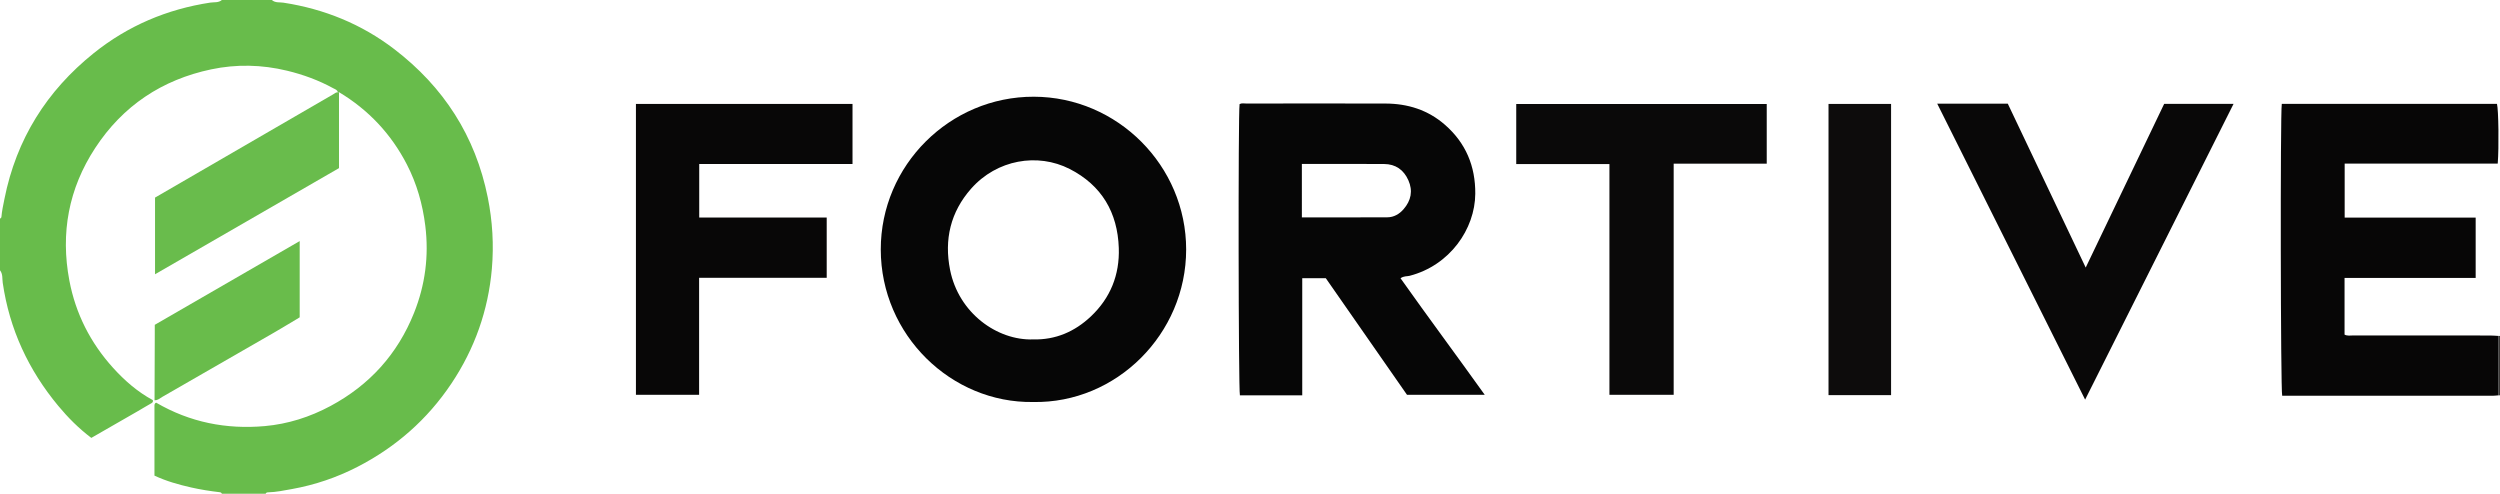 <?xml version="1.0" encoding="iso-8859-1"?>
<!-- Generator: Adobe Illustrator 27.0.0, SVG Export Plug-In . SVG Version: 6.00 Build 0)  -->
<svg version="1.1" id="Layer_1" xmlns="http://www.w3.org/2000/svg" xmlns:xlink="http://www.w3.org/1999/xlink" x="0px" y="0px"
	 viewBox="0 0 1600 316" style="enable-background:new 0 0 1600 316;" xml:space="preserve">
<g>
	<path style="fill:#68BC4B;" d="M174,0c2.139,1.944,4.97,1.34,7.422,1.717c26.145,4.023,50.007,13.73,70.937,29.754
		c31.535,24.143,51.907,55.597,59.803,94.848c3.046,15.142,3.958,30.416,2.631,45.695c-2.312,26.618-11.005,51.174-25.887,73.433
		c-15.406,23.041-35.608,40.751-60.223,53.387c-13.211,6.782-27.17,11.523-41.812,14.15c-5.066,0.909-10.114,1.977-15.288,2.111
		c-0.699,0.018-1.295,0.184-1.582,0.905c-9.333,0-18.667,0-28,0c-0.252-0.725-0.82-0.915-1.523-0.998
		c-6.093-0.717-12.152-1.67-18.135-3.024c-8.041-1.82-15.959-4.044-23.489-7.579c0-14.944-0.002-29.569,0.004-44.194
		c0-0.981-0.112-2.038,1.108-2.487c21.523,12.564,44.877,17.176,69.468,14.99c14.805-1.316,28.894-5.789,42.08-12.862
		c25.011-13.414,42.929-33.231,53.466-59.562c7.162-17.897,9.591-36.451,7.223-55.685c-1.702-13.825-5.423-26.978-11.793-39.322
		c-10.075-19.525-24.58-34.976-43.449-46.29c-0.259,0.003-0.516,0.022-0.773,0.057c-0.278-1.593-1.712-1.905-2.842-2.526
		c-9.363-5.146-19.285-8.769-29.674-11.281c-16.115-3.897-32.397-4.241-48.463-0.858c-31.494,6.631-56.604,23.32-74.308,50.385
		c-16.98,25.957-22.262,54.435-16.498,84.833c4.02,21.203,13.499,39.851,28.002,55.855c7.396,8.161,15.638,15.351,25.406,20.624
		c0.218,0.899,0.002,1.485-0.903,1.988c-2.901,1.612-5.722,3.367-8.598,5.024c-9.91,5.708-19.83,11.397-29.869,17.164
		c-7.96-6.01-14.861-12.919-21.142-20.483C18.202,236.772,6.05,210.673,1.745,180.975C1.362,178.333,1.901,175.356,0,173
		c0-11,0-22,0-33c0.311-0.344,0.865-0.669,0.895-1.036c0.326-3.987,1.195-7.875,1.975-11.784
		c7.603-38.083,27.003-69.003,57.147-93.178c21.84-17.515,46.813-28.106,74.523-32.33C137.006,1.296,139.825,1.877,142,0
		C152.667,0,163.333,0,174,0z"/>
	<path style="fill:#3C3A39;" d="M1600,253c-0.332,0.004-0.665,0.009-0.997,0.013c0-12.675,0-25.351,0-38.026
		c0.332,0.004,0.665,0.009,0.997,0.013C1600,227.667,1600,240.333,1600,253z"/>
	<path style="fill:#060606;" d="M661.209,257.286c-52.344,0.794-97.458-42.798-97.517-97.564
		c-0.059-53.992,44.259-97.932,97.954-97.821c53.601,0.11,97.504,44.256,97.493,97.781
		C759.127,213.766,714.487,258.258,661.209,257.286z M661.24,217.227c14.4,0.343,26.632-5.001,36.925-14.717
		c12.525-11.824,18.444-26.65,17.865-43.79c-0.768-22.76-10.973-40.121-31.414-50.571c-20.527-10.494-46.625-6.039-63.069,12.564
		c-13.269,15.011-17.336,32.631-13.499,51.99C613.528,200.346,638.156,218.003,661.24,217.227z"/>
	<path style="fill:#060606;" d="M848.509,178.053c-4.914,0-9.726,0-15.074,0c0,24.963,0,49.843,0,74.975
		c-13.635,0-26.741,0-39.895,0c-0.932-3.188-1.176-180.714-0.199-186.405c1.382-0.756,2.908-0.359,4.363-0.36
		c29.661-0.028,59.322-0.079,88.982,0.005c14.256,0.04,27.185,4.069,38.093,13.604c13.35,11.669,19.516,26.47,19.399,44.102
		c-0.151,22.649-16.348,45.904-42.018,52.538c-1.74,0.45-3.673,0.02-5.826,1.571c17.633,24.896,35.84,49.353,53.886,74.58
		c-16.78,0-33.115,0-49.748,0C883.257,227.946,865.895,203.017,848.509,178.053z M833.196,139.12c18.431,0,36.564,0.054,54.696-0.04
		c4.201-0.022,7.702-2.079,10.408-5.202c4.767-5.501,6.09-11.719,3.055-18.516c-2.988-6.692-8.178-10.359-15.575-10.401
		c-14.831-0.084-29.663-0.031-44.494-0.034c-2.627-0.001-5.253,0-8.089,0C833.196,116.383,833.196,127.478,833.196,139.12z"/>
	<path style="fill:#070606;" d="M1599.003,214.987c0,12.675,0,25.351,0,38.026c-1.155,0.091-2.31,0.261-3.465,0.261
		c-44.324,0.013-88.647,0.011-132.971,0.01c-0.665,0-1.331,0-1.968,0c-1.02-3.444-1.268-180.993-0.25-186.823
		c45.887,0,91.813,0,137.711,0c1.002,3.655,1.322,27.933,0.488,38.242c-32.524,0-65.094,0-97.961,0c0,11.693,0,22.915,0,34.546
		c27.977,0,55.741,0,83.839,0c0,12.964,0,25.524,0,38.613c-27.936,0-55.821,0-83.916,0c0,12.439,0,24.353,0,36.302
		c1.911,0.955,3.771,0.524,5.547,0.526c29.16,0.032,58.32,0.018,87.481,0.035C1595.36,214.727,1597.181,214.896,1599.003,214.987z"
		/>
	<path style="fill:#080707;" d="M447.429,177.813c0,25.28,0,49.905,0,74.859c-13.609,0-26.982,0-40.433,0
		c0-62.084,0-124.001,0-186.164c46.27,0,92.326,0,138.613,0c0,12.834,0,25.399,0,38.45c-32.805,0-65.366,0-98.106,0
		c0,11.573,0,22.661,0,34.28c27.267,0,54.327,0,81.587,0c0,13.108,0,25.683,0,38.574C501.9,177.813,474.952,177.813,447.429,177.813
		z"/>
	<path style="fill:#090808;" d="M1239.83,66.361c15.578,0,30.214,0,45.157,0c16.465,34.63,32.94,69.28,49.866,104.879
		c17.024-35.517,33.66-70.225,50.211-104.756c14.862,0,29.28,0,44.411,0c-31.724,63.214-63.206,125.945-94.989,189.276
		C1302.834,192.427,1271.479,129.687,1239.83,66.361z"/>
	<path style="fill:#0A0909;" d="M1030.036,252.685c0-49.359,0-98.305,0-147.663c-19.972,0-39.716,0-59.644,0
		c0-12.98,0-25.544,0-38.445c53.591,0,106.812,0,160.32,0c0,12.589,0,25.169,0,38.164c-19.691,0-39.431,0-59.558,0
		c0,49.482,0,98.554,0,147.944C1057.383,252.685,1043.999,252.685,1030.036,252.685z"/>
	<path style="fill:#0D0C0C;" d="M1210.291,252.897c-13.416,0-26.558,0-40.04,0c0-62.073,0-124.102,0-186.396
		c13.257,0,26.492,0,40.04,0C1210.291,128.578,1210.291,190.483,1210.291,252.897z"/>
	<path style="fill:#69BC4C;" d="M216.961,58.987c0,16.133,0,32.265,0,48.611c-39.195,22.613-78.243,45.142-117.741,67.93
		c0-16.679,0-32.625,0-49.071c5.332-3.09,10.903-6.318,16.474-9.548c32.457-18.822,64.912-37.646,97.379-56.452
		c0.982-0.569,1.857-1.433,3.116-1.413C216.444,59.009,216.702,58.99,216.961,58.987z"/>
	<path style="fill:#69BC4B;" d="M98.908,256.035c0.05-14.144,0.101-28.288,0.15-42.431c0.006-1.816,0.001-3.632,0.001-5.722
		c30.798-17.794,61.503-35.535,92.746-53.586c0,16.531,0,32.401,0,48.787c-5.218,3.114-10.711,6.487-16.293,9.708
		c-23.869,13.773-47.758,27.512-71.662,41.225c-1.542,0.885-2.905,2.295-4.919,2.138L98.908,256.035z"/>
</g>
</svg>
